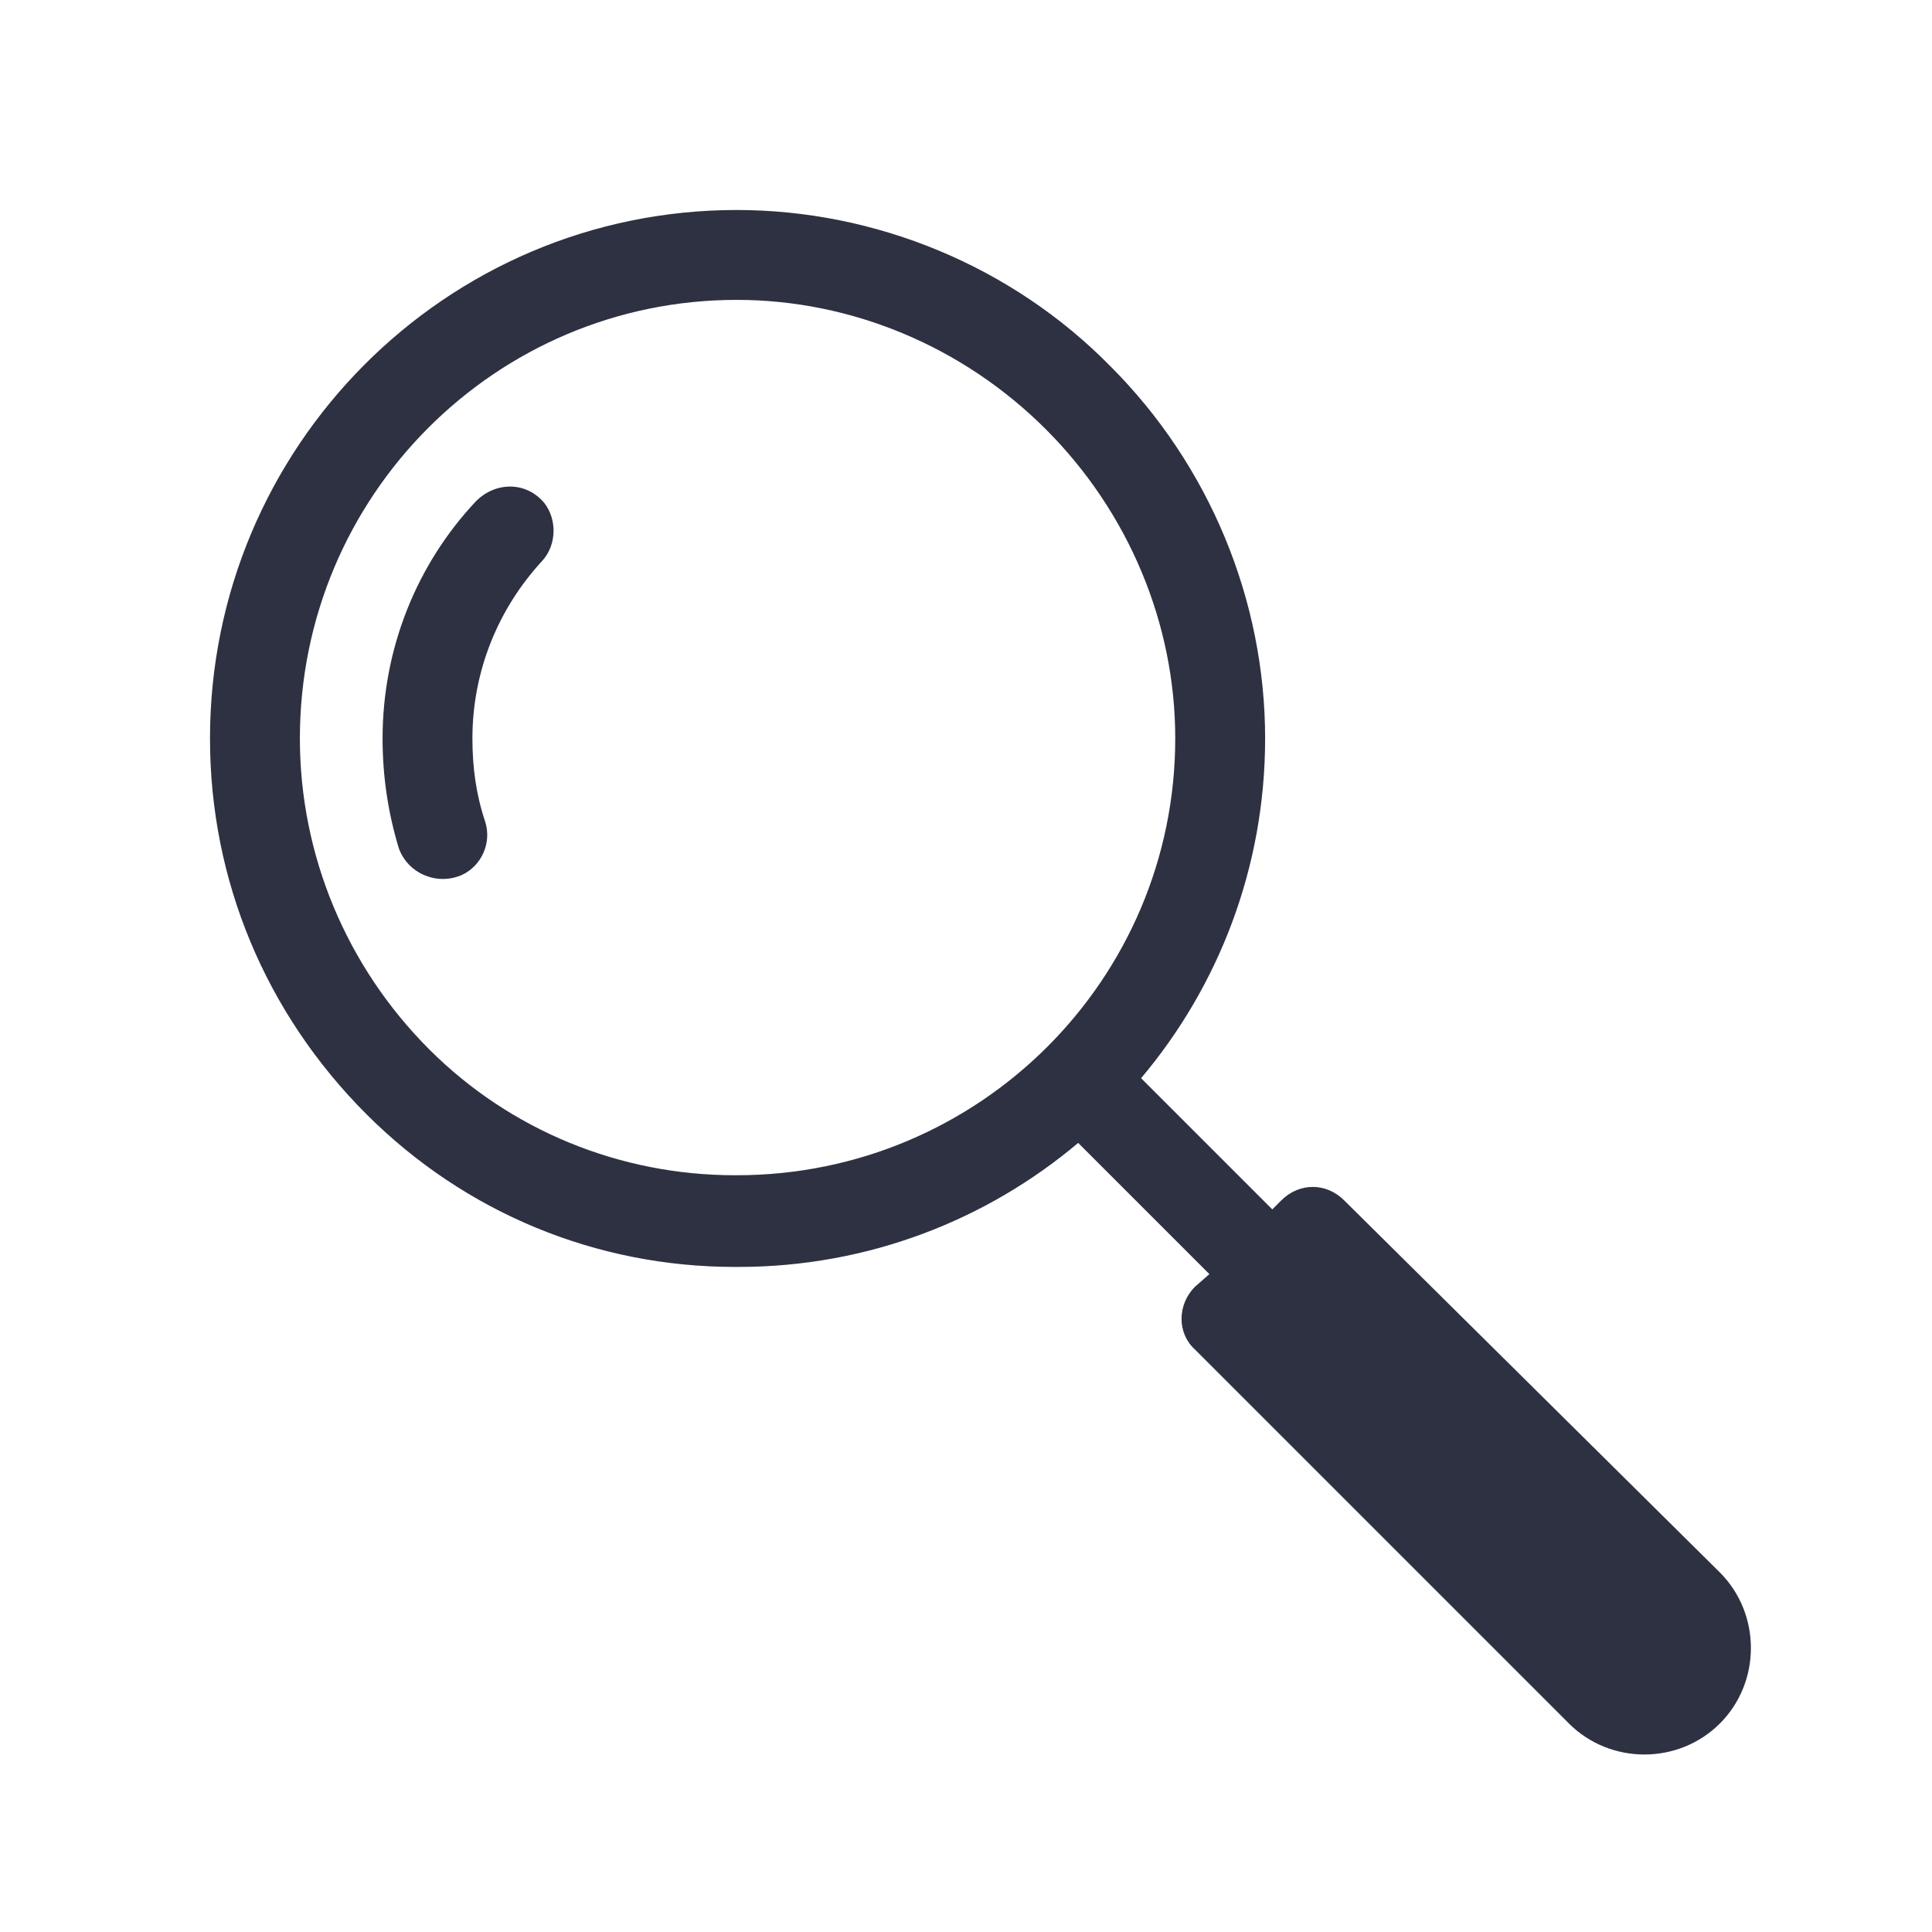 <svg width="46" height="46" viewBox="0 0 46 46" fill="none" xmlns="http://www.w3.org/2000/svg">
<path d="M30.507 28.581L30.293 28.795L27.169 25.671C29.009 23.488 30.122 20.664 30.122 17.582C30.122 14.287 28.795 11.077 26.441 8.723C24.088 6.327 20.835 5 17.54 5C10.606 5 5 10.649 5 17.582C5 20.963 6.327 24.13 8.723 26.527C11.077 28.881 14.201 30.165 17.497 30.165C17.54 30.165 17.54 30.165 17.582 30.165C20.664 30.165 23.488 29.052 25.671 27.212L28.795 30.336L28.453 30.636C28.025 31.064 28.025 31.748 28.453 32.133L37.355 41.035C38.339 42.02 39.965 42.02 40.95 41.035C41.934 40.051 41.934 38.425 40.95 37.44L32.005 28.581C31.577 28.153 30.935 28.153 30.507 28.581ZM17.54 27.982H17.497C14.758 27.982 12.147 26.912 10.221 24.986C8.253 23.018 7.14 20.364 7.14 17.582C7.14 11.805 11.805 7.14 17.54 7.14C20.279 7.14 22.932 8.253 24.901 10.221C26.869 12.19 27.982 14.843 27.982 17.582C27.982 23.317 23.317 27.982 17.54 27.982Z" fill="#2D3142"/>
<path d="M9.109 17.582C9.109 18.481 9.237 19.337 9.494 20.193C9.708 20.792 10.393 21.092 10.992 20.835C11.462 20.621 11.719 20.065 11.548 19.551C11.334 18.909 11.248 18.267 11.248 17.582C11.248 15.999 11.848 14.501 12.918 13.345C13.26 12.96 13.26 12.361 12.96 11.976C12.532 11.462 11.805 11.462 11.334 11.933C9.922 13.431 9.109 15.443 9.109 17.582Z" fill="#2D3142"/>
</svg>
